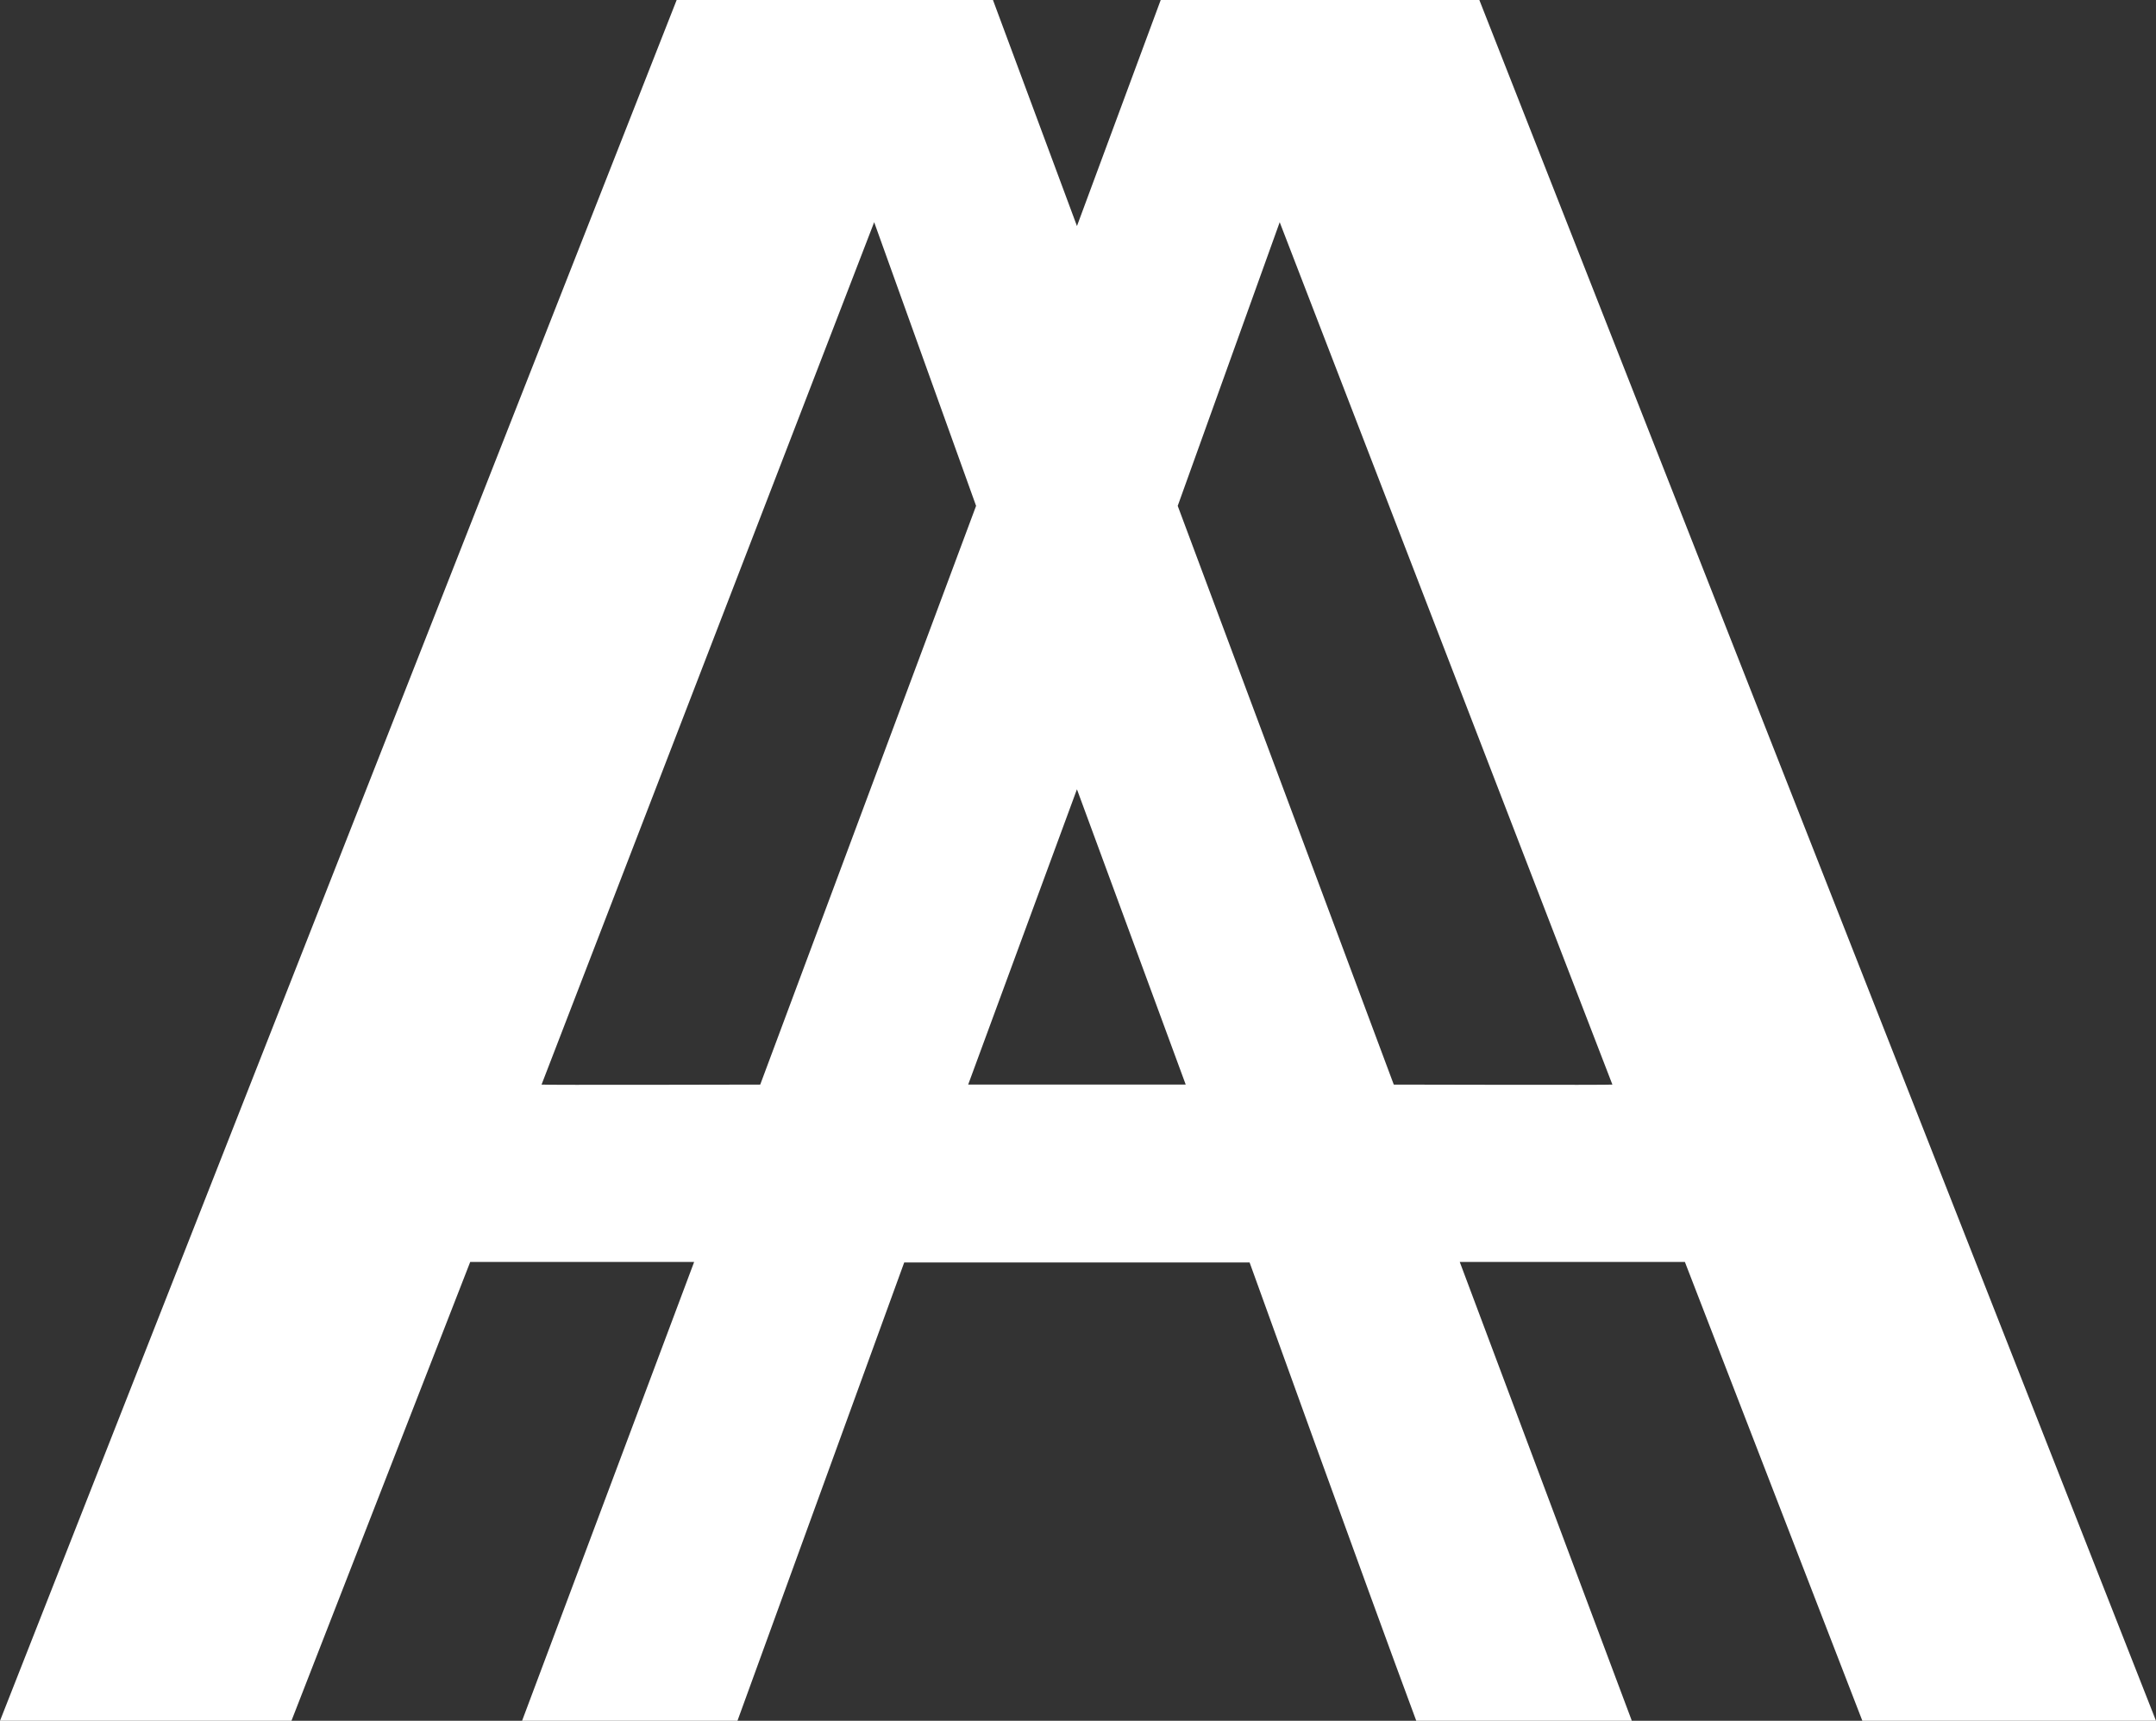 <?xml version="1.0" encoding="UTF-8" standalone="no"?>
<svg
   xmlns:dc="http://purl.org/dc/elements/1.1/"
   xmlns:cc="http://creativecommons.org/ns#"
   xmlns:rdf="http://www.w3.org/1999/02/22-rdf-syntax-ns#"
   xmlns:svg="http://www.w3.org/2000/svg"
   xmlns="http://www.w3.org/2000/svg"
   xmlns:sodipodi="http://sodipodi.sourceforge.net/DTD/sodipodi-0.dtd"
   xmlns:inkscape="http://www.inkscape.org/namespaces/inkscape"
   viewBox="0 0 200 159.66"
   height="159.66"
   width="200"
   xml:space="preserve"
   id="svg2"
   version="1.1"
   inkscape:version="0.91 r13725"
   sodipodi:docname="main-logo.svg"><rect x="0" y="0" width="200" height="159.66" fill="#333333" stroke="none"/><sodipodi:namedview
     pagecolor="#ffffff"
     bordercolor="#666666"
     borderopacity="1"
     objecttolerance="10"
     gridtolerance="10"
     guidetolerance="10"
     inkscape:pageopacity="0"
     inkscape:pageshadow="2"
     inkscape:window-width="1920"
     inkscape:window-height="1017"
     id="namedview12"
     showgrid="false"
     inkscape:zoom="1.8101934"
     inkscape:cx="199.93216"
     inkscape:cy="139.9196"
     inkscape:window-x="1352"
     inkscape:window-y="-8"
     inkscape:window-maximized="1"
     inkscape:current-layer="svg2" /><defs
     id="defs6"><clipPath
       id="clipPath18"
       clipPathUnits="userSpaceOnUse"><path
         id="path16"
         d="m 0,5867.721 4251.971,0 L 4251.971,0 0,0 Z"
         inkscape:connector-curvature="0" /></clipPath></defs><path
     id="path22"
     style="fill:#ffffff;fill-opacity:1;fill-rule:nonzero;stroke:none"
     d="m 70.522,100.632 20.024,-53.696 -9.454,-26.319 -30.855,80.015 c -0.028,0.052 20.284,0 20.284,0 m 39.472,0 -10.091,-27.4 -10.09,27.4 z m 19.3,0 c 0,0 20.292,0.052 20.28,0 l -30.862,-80.015 -9.461,26.319 z M 62.77,2.35e-4 l 29.342,0 7.792,20.972 7.769,-20.972 29.558,0 L 200,159.66 l -27.24,0 -16.462,-42.57 -20.884,0 15.961,42.57 -19.996,0 c -4.591,-12.344 -15.461,-42.526 -15.461,-42.526 l -32.039,0 -15.469,42.526 -19.98,0 15.961,-42.57 -20.773,0 -16.582,42.57 -27.036,0 z"
     inkscape:connector-curvature="0" /></svg>